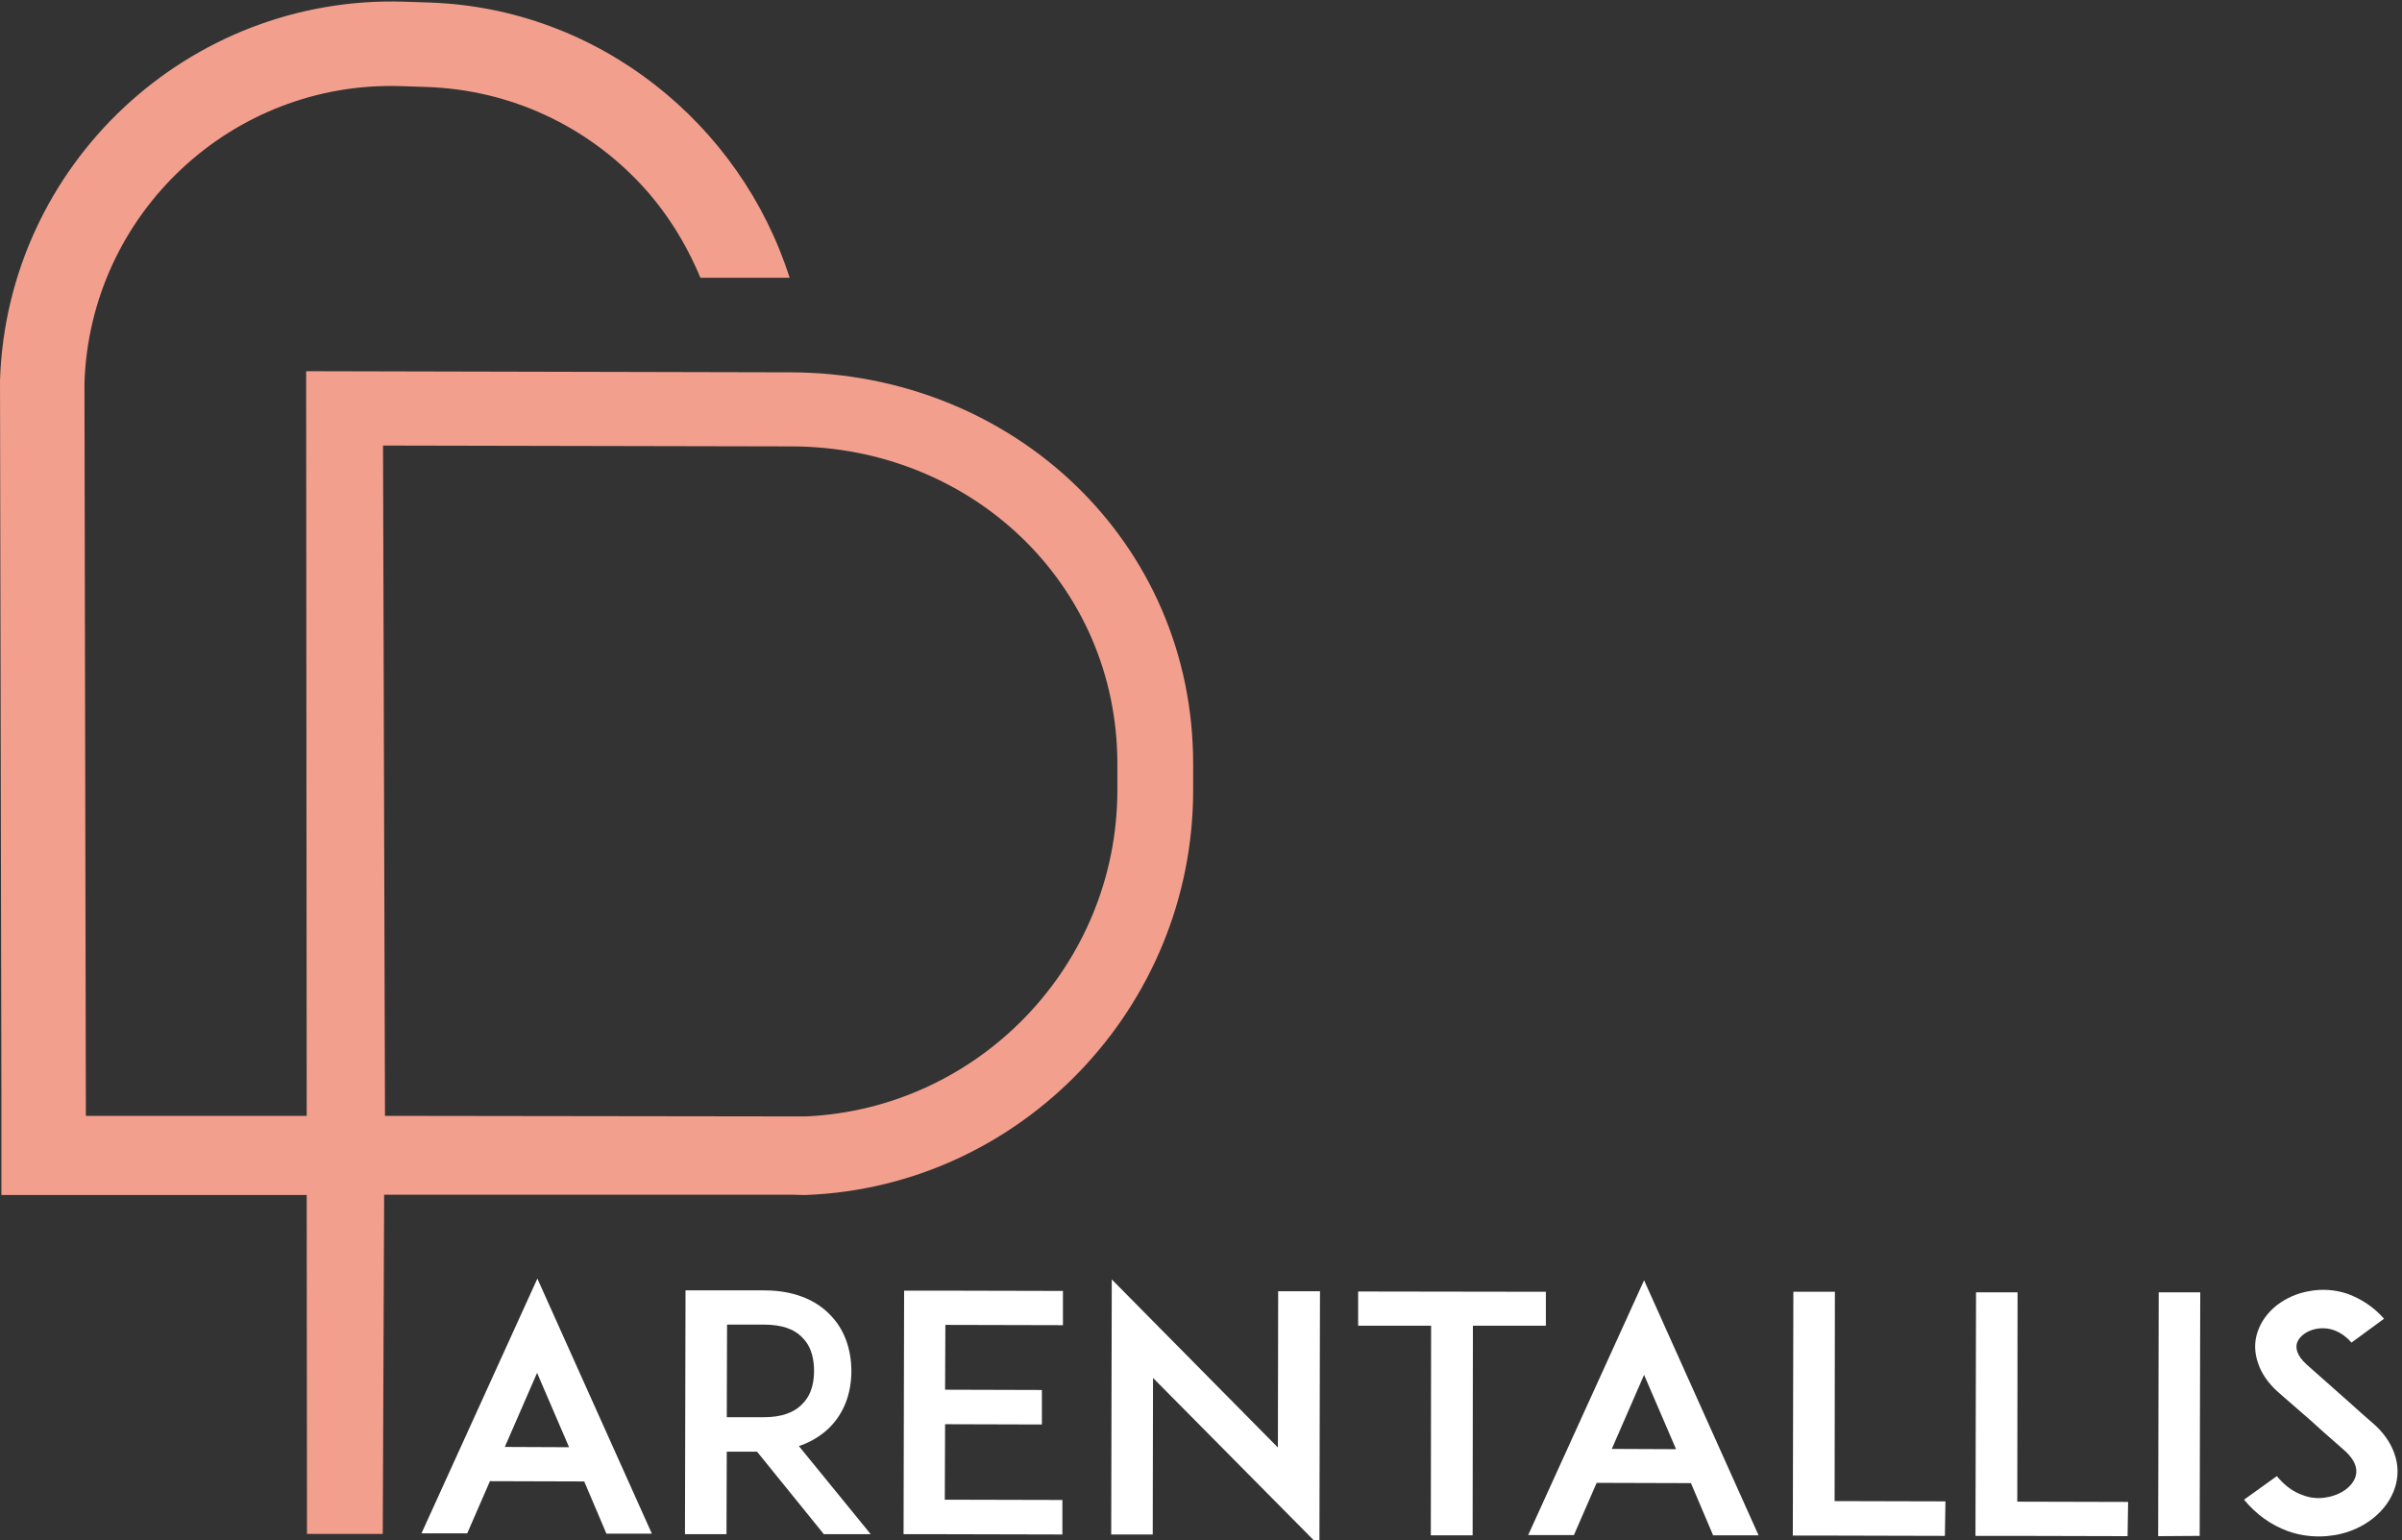 <?xml version="1.0" encoding="utf-8"?>
<!-- Generator: Adobe Illustrator 27.9.0, SVG Export Plug-In . SVG Version: 6.00 Build 0)  -->
<svg version="1.1" id="Camada_1" xmlns="http://www.w3.org/2000/svg" xmlns:xlink="http://www.w3.org/1999/xlink" x="0px" y="0px"
	 viewBox="0 0 856 549" style="enable-background:new 0 0 856 549;" xml:space="preserve">
<rect x="0" y="0" width="856" height="549" fill="#333333" stroke="none"/>
<style type="text/css">
	.st0{fill:#F29F8D;}
	.st1{fill:#FFFFFF;}
	.st2{display:none;}
	.st3{display:inline;fill:#8EA3BF;}
	.st4{display:inline;}
	.st5{display:inline;fill:#69688C;}
	.st6{display:inline;fill:#283959;}
	.st7{display:inline;fill:#F2BC8D;}
	.st8{display:inline;fill:#F29F8D;}
</style>
<g id="Camada_1_00000047017802349298223150000018401895197219380646_">
	<path class="st0" d="M287.2,425.9c76.6-2.9,138-66.9,138-144.2v-9.4c0.1-79.1-64.2-139.5-143.6-139.6l-172.5-0.4l0.2,265.4H30.6
		l-0.5-261.1C32,76.2,82.7,28.7,143,30.7l9,0.3c30.2,1,57.1,14.1,76.3,34.6c9,9.6,16.2,21.1,21.3,33.4c0,0,31.7,0,31.8,0
		C264,44.3,213.5,2.9,153,0.9l-9-0.3C67.1-1.8,2.5,58.7,0,135.6L0.5,391v34.9h108.8l0.1,120.8h27l0.5-120.9h145.2
		C283.7,425.9,287.2,425.9,287.2,425.9z M136.5,158.8l145.4,0.3c64.2,0,116.3,49,116.3,113.2v9.4c-0.1,62.3-49.4,113.4-111,116.2
		l-150-0.2L136.5,158.8z"/>
	<g>
		<path class="st1" d="M208.2,528l-33.6-0.1l-8.1,18.6h-16.3l41.3-90.8l40.8,90.9h-16.2L208.2,528z M202.8,515.8l-11.4-26.5
			l-11.5,26.4L202.8,515.8z"/>
		<path class="st1" d="M310.3,546.8h-16.7l-23.8-29.4H259l-0.1,29.4h-14.8l0.2-86.9h12.5h15.5c12.5,0,19.7,4.7,23.5,8.7
			c5,5,7.6,12.1,7.6,20.1s-2.7,15-7.7,20c-2.3,2.3-5.9,5-11,6.7L310.3,546.8z M272.3,505.1c6.1,0,10.7-1.6,13.6-4.7
			c3.6-3.5,4.2-8.4,4.2-11.8c0-3.5-0.6-8.4-4.2-11.9c-2.9-3.1-7.5-4.6-13.6-4.6h-13.2l-0.1,33H272.3z"/>
		<path class="st1" d="M336.8,495.3l34.5,0.1v12.3l-34.5-0.1l-0.1,26.9l41.9,0.1v12.3l-42-0.1H322l0.2-86.8h14.6l42,0.1v12.2
			l-41.9-0.1L336.8,495.3z"/>
		<path class="st1" d="M410.9,491.1l-0.1,55.8H396l0.2-90.9l59.2,59.9l0.1-55.7h14.9l-0.2,90.8L410.9,491.1z"/>
		<path class="st1" d="M550.9,472.5h-26l-0.1,74.7h-14.9l0.1-74.7h-26v-12.2l66.9,0.1L550.9,472.5z"/>
		<path class="st1" d="M602.6,528.6l-33.6-0.1l-8.1,18.6h-16.3l41.3-90.8l40.8,90.9h-16.2L602.6,528.6z M597.3,516.5L585.9,490
			l-11.5,26.4L597.3,516.5z"/>
		<path class="st1" d="M693.1,547.4l-39.6-0.1h-14.6l0.2-86.9h14.8l-0.1,74.6l39.5,0.1L693.1,547.4z"/>
		<path class="st1" d="M758.2,547.5l-39.6-0.1H704l0.2-86.8H719l-0.1,74.6l39.5,0.1L758.2,547.5z"/>
		<path class="st1" d="M769.1,547.5l0.2-86.9h14.8l-0.2,86.8L769.1,547.5z"/>
		<path class="st1" d="M853.5,530.2c-2.7,8.4-11,15.1-21.3,16.9c-1.9,0.3-3.8,0.5-5.7,0.5c-3.8,0-7.6-0.6-11.2-1.9
			c-6-2.2-11.2-5.9-15.6-11.2l11.7-8.4c2.7,3.3,5.8,5.6,9.3,6.8c2.8,1.1,5.9,1.3,8.7,0.7c4.8-0.8,8.8-3.7,10-7.2
			c1.3-4-1.6-7.5-4.3-9.8c-4.2-3.6-11.1-9.8-11.6-10.3l-11.6-10.1c-3.6-3.2-6-6.7-7.2-10.4c-1.3-3.6-1.4-7.5-0.2-11
			c1.2-3.7,3.6-7,7-9.7c3.2-2.4,7.1-4.2,11.3-4.9c4.6-0.9,9.4-0.6,14,1c4.8,1.8,9.2,4.7,12.8,8.8l-11.6,8.5
			c-4.8-5.4-9.8-5.4-12.5-4.9c-3.3,0.6-6.1,2.6-6.9,5c-0.5,1.6-0.4,4.3,3.5,7.8l15.8,14c2.3,2.1,5.1,4.6,7.1,6.3
			c4.1,3.4,6.9,7.3,8.3,11.4C854.7,522,854.8,526.2,853.5,530.2z"/>
	</g>
</g>
<g id="Camada_2_00000075164346793113156100000012447972955952308901_" class="st2">
	<path class="st3" d="M287.2,425.9c76.6-2.9,138-66.9,138-144.2v-9.4c0.1-79.1-64.2-139.5-143.6-139.6l-172.5-0.4l0.2,265.4H30.6
		l-0.5-261.1C32,76.2,82.7,28.7,143,30.7l9,0.3c30.2,1,57.1,14.1,76.3,34.6c9,9.6,16.2,21.1,21.3,33.4c0,0,31.7,0,31.8,0
		C264,44.3,213.5,2.9,153,0.9l-9-0.3C67.1-1.8,2.5,58.7,0,135.6L0.5,391v34.9h108.8l0.1,120.8h27l0.5-120.9h145.2
		C283.7,425.9,287.2,425.9,287.2,425.9z M136.5,158.8l145.4,0.3c64.2,0,116.3,49,116.3,113.2v9.4c-0.1,62.3-49.4,113.4-111,116.2
		l-150-0.2L136.5,158.8z"/>
	<g class="st4">
		<path class="st1" d="M208.2,528l-33.6-0.1l-8.1,18.6h-16.3l41.3-90.8l40.8,90.9h-16.2L208.2,528z M202.8,515.8l-11.4-26.5
			l-11.5,26.4L202.8,515.8z"/>
		<path class="st1" d="M310.3,546.8h-16.7l-23.8-29.4H259l-0.1,29.4h-14.8l0.2-86.9h12.5h15.5c12.5,0,19.7,4.7,23.5,8.7
			c5,5,7.6,12.1,7.6,20.1s-2.7,15-7.7,20c-2.3,2.3-5.9,5-11,6.7L310.3,546.8z M272.3,505.1c6.1,0,10.7-1.6,13.6-4.7
			c3.6-3.5,4.2-8.4,4.2-11.8c0-3.5-0.6-8.4-4.2-11.9c-2.9-3.1-7.5-4.6-13.6-4.6h-13.2l-0.1,33H272.3z"/>
		<path class="st1" d="M336.8,495.3l34.5,0.1v12.3l-34.5-0.1l-0.1,26.9l41.9,0.1v12.3l-42-0.1H322l0.2-86.8h14.6l42,0.1v12.2
			l-41.9-0.1L336.8,495.3z"/>
		<path class="st1" d="M410.9,491.1l-0.1,55.8H396l0.2-90.9l59.2,59.9l0.1-55.7h14.9l-0.2,90.8L410.9,491.1z"/>
		<path class="st1" d="M550.9,472.5h-26l-0.1,74.7h-14.9l0.1-74.7h-26v-12.2l66.9,0.1L550.9,472.5z"/>
		<path class="st1" d="M602.6,528.6l-33.6-0.1l-8.1,18.6h-16.3l41.3-90.8l40.8,90.9h-16.2L602.6,528.6z M597.3,516.5L585.9,490
			l-11.5,26.4L597.3,516.5z"/>
		<path class="st1" d="M693.1,547.4l-39.6-0.1h-14.6l0.2-86.9h14.8l-0.1,74.6l39.5,0.1L693.1,547.4z"/>
		<path class="st1" d="M758.2,547.5l-39.6-0.1H704l0.2-86.8H719l-0.1,74.6l39.5,0.1L758.2,547.5z"/>
		<path class="st1" d="M769.1,547.5l0.2-86.9h14.8l-0.2,86.8L769.1,547.5z"/>
		<path class="st1" d="M853.5,530.2c-2.7,8.4-11,15.1-21.3,16.9c-1.9,0.3-3.8,0.5-5.7,0.5c-3.8,0-7.6-0.6-11.2-1.9
			c-6-2.2-11.2-5.9-15.6-11.2l11.7-8.4c2.7,3.3,5.8,5.6,9.3,6.8c2.8,1.1,5.9,1.3,8.7,0.7c4.8-0.8,8.8-3.7,10-7.2
			c1.3-4-1.6-7.5-4.3-9.8c-4.2-3.6-11.1-9.8-11.6-10.3l-11.6-10.1c-3.6-3.2-6-6.7-7.2-10.4c-1.3-3.6-1.4-7.5-0.2-11
			c1.2-3.7,3.6-7,7-9.7c3.2-2.4,7.1-4.2,11.3-4.9c4.6-0.9,9.4-0.6,14,1c4.8,1.8,9.2,4.7,12.8,8.8l-11.6,8.5
			c-4.8-5.4-9.8-5.4-12.5-4.9c-3.3,0.6-6.1,2.6-6.9,5c-0.5,1.6-0.4,4.3,3.5,7.8l15.8,14c2.3,2.1,5.1,4.6,7.1,6.3
			c4.1,3.4,6.9,7.3,8.3,11.4C854.7,522,854.8,526.2,853.5,530.2z"/>
	</g>
	<rect x="-112.7" y="-159.2" class="st5" width="215.8" height="53.2"/>
	<rect x="103.1" y="-159.2" class="st6" width="215.8" height="53.2"/>
	<rect x="319.2" y="-159.2" class="st3" width="215.8" height="53.2"/>
	<rect x="535.3" y="-159.2" class="st7" width="215.8" height="53.2"/>
	<rect x="751.5" y="-159.2" class="st8" width="215.8" height="53.2"/>
</g>
</svg>
